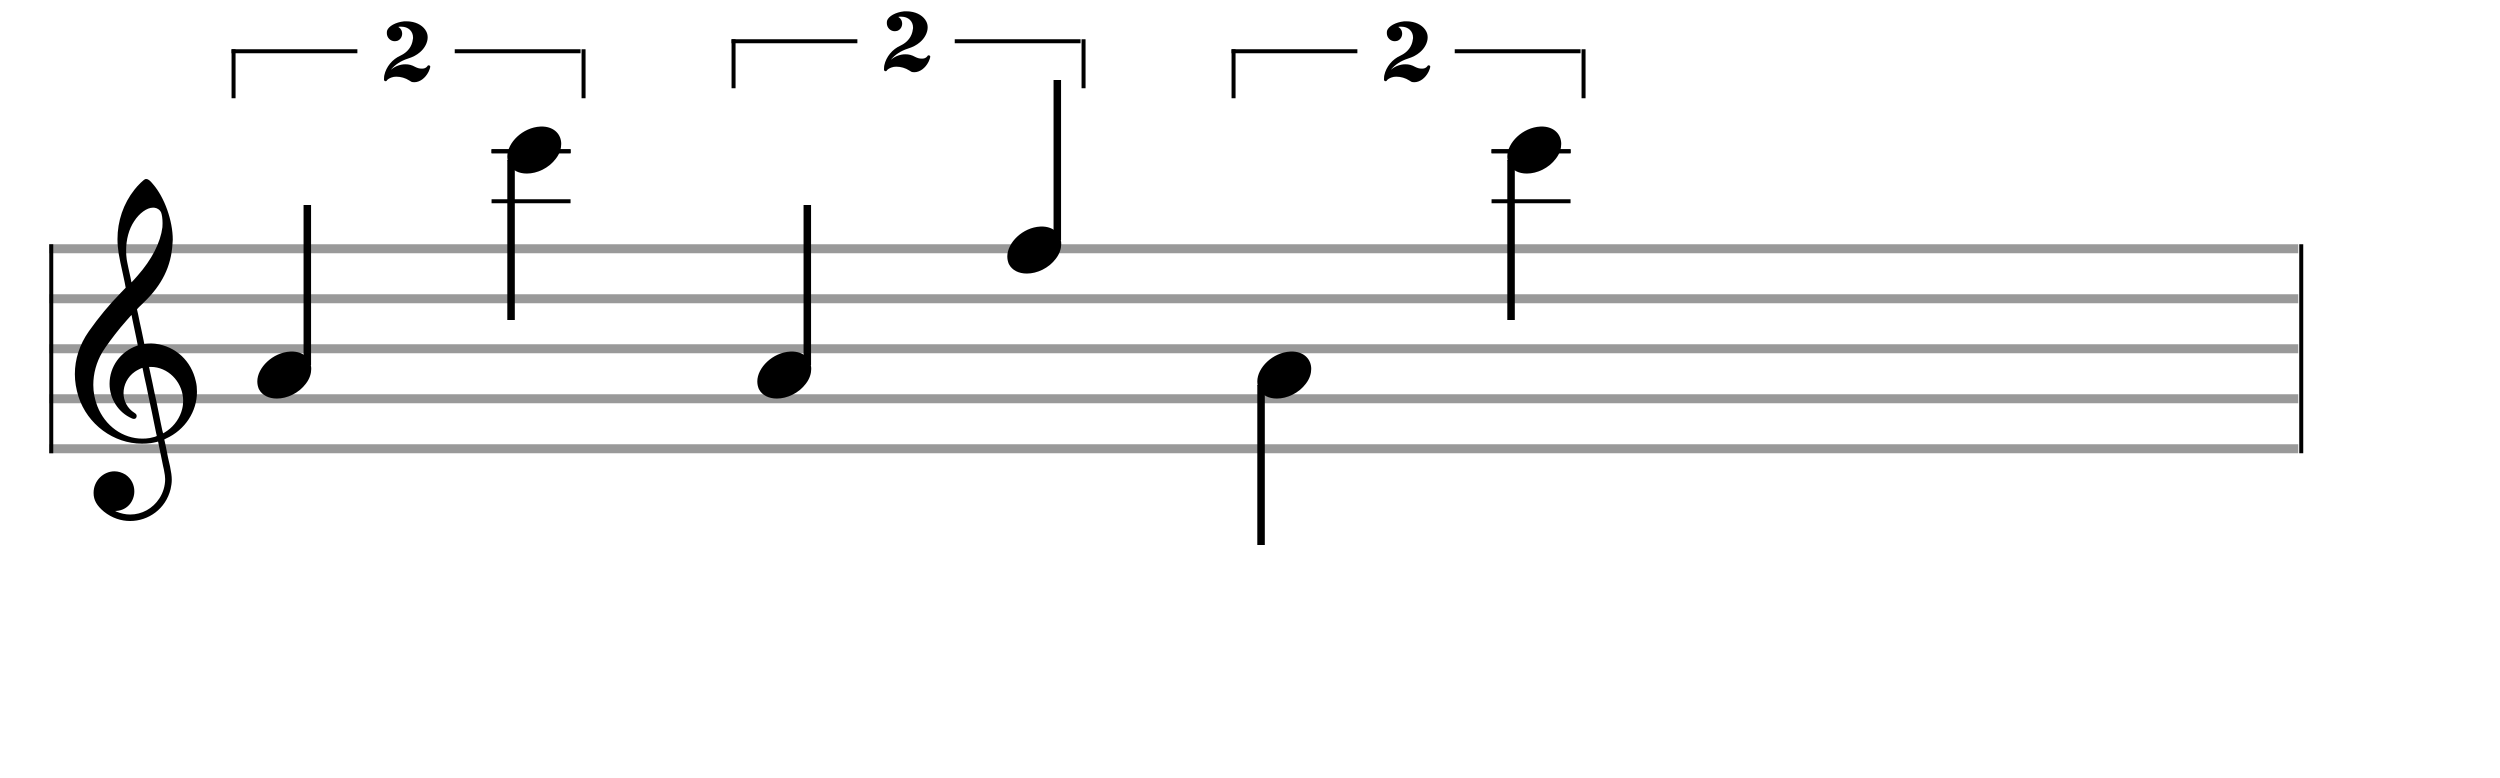 <svg width="450" height="140" viewBox="0 0 500 155.556"><rect stroke-width="0.3" fill="#999999" stroke="#999999" font-family="Arial" font-size="10pt" font-weight="normal" font-style="normal" x="10" y="49" width="449.5" height="1.5"/><rect stroke-width="0.3" fill="#999999" stroke="#999999" font-family="Arial" font-size="10pt" font-weight="normal" font-style="normal" x="10" y="59" width="449.5" height="1.5"/><rect stroke-width="0.3" fill="#999999" stroke="#999999" font-family="Arial" font-size="10pt" font-weight="normal" font-style="normal" x="10" y="69" width="449.5" height="1.5"/><rect stroke-width="0.3" fill="#999999" stroke="#999999" font-family="Arial" font-size="10pt" font-weight="normal" font-style="normal" x="10" y="79" width="449.5" height="1.5"/><rect stroke-width="0.3" fill="#999999" stroke="#999999" font-family="Arial" font-size="10pt" font-weight="normal" font-style="normal" x="10" y="89" width="449.5" height="1.5"/><path stroke-width="0.3" fill="black" stroke="none" font-family="Arial" font-size="10pt" font-weight="normal" font-style="normal" x="10" y="89" width="449.5" height="1.5" d="M15 79M29.054 35.829C29.112 35.8,29.17 35.8,29.256 35.8C29.602 35.8,30.005 36.088,30.581 36.808C32.914 39.486,34.555 44.152,34.555 47.954C34.555 48.242,34.498 48.472,34.498 48.76C34.238 53.282,32.395 56.997,28.738 60.51L27.758 61.461L27.413 61.835L27.413 61.95L27.614 62.814L27.931 64.37L28.248 65.81C28.68 67.768,28.853 68.776,28.853 68.776C28.853 68.776,28.853 68.776,28.853 68.776C28.853 68.776,28.968 68.776,29.112 68.747C29.256 68.747,29.717 68.69,30.206 68.69C30.552 68.69,30.898 68.747,31.07 68.747C35.131 69.266,38.27 72.174,39.163 76.264C39.336 76.926,39.394 77.646,39.394 78.366C39.394 82.254,37.061 85.97,33.173 87.726C32.942 87.87,32.856 87.899,32.856 87.899L32.856 87.928C32.856 87.928,33.029 88.59,33.173 89.339L33.605 91.528L34.008 93.285C34.238 94.408,34.354 95.214,34.354 95.934C34.354 96.568,34.267 97.144,34.123 97.806C33.144 101.81,29.659 104.2,26.03 104.2C24.245 104.2,22.402 103.624,20.789 102.328C19.349 101.118,18.715 100.024,18.715 98.584C18.715 96.05,20.76 94.264,22.891 94.264C23.64 94.264,24.389 94.494,25.109 94.926C26.318 95.762,26.866 97.029,26.866 98.267C26.866 100.168,25.541 102.04,23.266 102.184L23.035 102.184L23.208 102.299C24.158 102.702,25.109 102.904,26.03 102.904C28.363 102.904,30.552 101.723,31.877 99.678C32.626 98.526,33.029 97.173,33.029 95.819C33.029 95.301,32.942 94.782,32.827 94.206C32.827 94.149,32.741 93.688,32.626 93.256C31.992 90.146,31.618 88.331,31.618 88.331C31.618 88.331,31.618 88.331,31.618 88.331C31.56 88.331,31.445 88.331,31.358 88.389C31.07 88.446,30.466 88.59,30.206 88.619C29.573 88.706,28.968 88.734,28.392 88.734C22.747 88.734,17.506 84.933,15.691 79.317C15.23 77.819,14.971 76.322,14.971 74.824C14.971 71.829,15.922 68.891,17.765 66.27C19.781 63.419,21.797 60.971,24.274 58.437L25.138 57.544L24.936 56.478L24.562 54.722L24.072 52.475C23.928 51.64,23.755 50.834,23.726 50.661C23.582 49.71,23.496 48.789,23.496 47.838C23.496 44.21,24.677 40.725,26.894 37.931C27.557 37.067,28.738 35.915,29.054 35.829M30.811 41.531C30.754 41.531,30.667 41.531,30.581 41.531C29.4 41.531,27.874 42.626,26.837 44.238C25.771 45.822,25.224 47.925,25.224 50.085C25.224 50.661,25.253 51.266,25.339 51.87C25.426 52.302,25.454 52.59,25.685 53.627L26.088 55.442C26.203 55.989,26.29 56.421,26.29 56.478L26.29 56.478C26.318 56.478,27.211 55.499,27.499 55.154C30.379 51.899,32.107 48.472,32.482 45.448C32.51 45.16,32.51 44.93,32.51 44.642C32.51 43.749,32.395 42.885,32.194 42.424C31.963 41.963,31.445 41.589,30.811 41.531M26.462 63.794C26.405 63.39,26.318 63.074,26.318 63.016C26.318 63.016,26.318 63.016,26.29 63.016C26.232 63.016,24.994 64.456,24.13 65.464C22.661 67.25,21.106 69.381,20.472 70.418C19.262 72.462,18.658 74.738,18.658 76.984C18.658 78.453,18.946 79.864,19.464 81.218C21.019 85.221,24.59 87.726,28.478 87.726C28.939 87.726,29.458 87.698,29.947 87.611C30.581 87.496,31.358 87.266,31.358 87.179L31.358 87.179C31.358 87.179,31.301 86.891,31.214 86.574L30.379 82.456L29.717 79.374L29.285 77.243L28.824 75.17C28.594 73.931,28.507 73.614,28.507 73.614C28.507 73.614,28.507 73.586,28.478 73.586C28.306 73.586,27.384 74.046,26.981 74.334C25.483 75.371,24.706 77.013,24.706 78.626C24.706 80.152,25.454 81.678,26.894 82.571C27.211 82.773,27.326 82.946,27.326 83.147C27.326 83.176,27.326 83.262,27.326 83.291C27.269 83.637,27.067 83.781,26.779 83.781C26.664 83.781,26.52 83.752,26.347 83.666C23.698 82.514,21.912 79.778,21.912 76.782L21.912 76.782C21.912 73.326,24.072 70.331,27.384 69.15L27.557 69.093L27.269 67.653L26.462 63.794M30.782 73.413C30.552 73.384,30.322 73.384,30.149 73.384C30.091 73.384,30.005 73.384,29.947 73.384L29.803 73.384L29.918 73.902L30.523 76.725L30.898 78.568L31.301 80.382L32.107 84.386L32.424 85.912C32.539 86.315,32.597 86.661,32.626 86.661C32.626 86.661,32.626 86.661,32.626 86.661C32.654 86.661,33.144 86.373,33.461 86.142C34.93 85.106,36.024 83.493,36.427 81.822C36.571 81.275,36.629 80.699,36.629 80.152C36.629 76.811,34.152 73.787,30.782 73.413"/><rect stroke-width="0.3" fill="black" stroke="black" font-family="Arial" font-size="10pt" font-weight="normal" font-style="normal" x="10" y="49" width="0.5" height="41.5"/><rect stroke-width="0.3" fill="black" stroke="black" font-family="Arial" font-size="10pt" font-weight="normal" font-style="normal" x="460" y="49" width="0.5" height="41.5"/><g class="vf-stavenote"><g class="vf-note" pointer-events="bounding-box"><g class="vf-stem" pointer-events="bounding-box"><path stroke-width="1.5" fill="none" stroke="black" font-family="Arial" font-size="10pt" font-weight="normal" font-style="normal" x="460" y="49" width="0.5" height="41.5" d="M61.461 73L61.461 41"/></g><g class="vf-notehead" pointer-events="bounding-box"><path stroke-width="0.3" fill="black" stroke="none" font-family="Arial" font-size="10pt" font-weight="normal" font-style="normal" x="460" y="49" width="0.5" height="41.5" d="M51.461 75M58.063 70.313C58.164 70.313,58.315 70.313,58.34 70.313C58.34 70.313,58.365 70.313,58.365 70.313C58.365 70.313,58.517 70.313,58.643 70.313C60.911 70.439,62.246 71.926,62.246 73.79C62.246 74.698,61.944 75.731,61.188 76.714C59.751 78.654,57.408 79.712,55.367 79.712C53.779 79.712,52.418 79.082,51.763 77.797C51.561 77.293,51.461 76.814,51.461 76.285C51.461 73.538,54.535 70.489,58.063 70.313"/></g></g><g class="vf-modifiers"/></g><rect stroke-width="0.3" fill="black" stroke="black" font-family="Arial" font-size="10pt" font-weight="normal" font-style="normal" x="98.461" y="40" width="15.5" height="0.5"/><rect stroke-width="0.3" fill="black" stroke="black" font-family="Arial" font-size="10pt" font-weight="normal" font-style="normal" x="98.461" y="30" width="15.5" height="0.5"/><g class="vf-stavenote"><g class="vf-note" pointer-events="bounding-box"><g class="vf-stem" pointer-events="bounding-box"><path stroke-width="1.5" fill="none" stroke="black" font-family="Arial" font-size="10pt" font-weight="normal" font-style="normal" x="98.461" y="30" width="15.5" height="0.5" d="M102.211 32L102.211 64"/></g><g class="vf-notehead" pointer-events="bounding-box"><rect stroke-width="0.3" fill="black" stroke="black" font-family="Arial" font-size="10pt" font-weight="normal" font-style="normal" x="98.461" y="30" width="15.5" height="0.5"/><path stroke-width="0.3" fill="black" stroke="none" font-family="Arial" font-size="10pt" font-weight="normal" font-style="normal" x="98.461" y="30" width="15.5" height="0.5" d="M101.461 30M108.063 25.313C108.164 25.313,108.315 25.313,108.34 25.313C108.34 25.313,108.365 25.313,108.365 25.313C108.365 25.313,108.517 25.313,108.643 25.313C110.911 25.439,112.246 26.926,112.246 28.79C112.246 29.698,111.944 30.731,111.188 31.714C109.751 33.654,107.408 34.712,105.367 34.712C103.779 34.712,102.418 34.082,101.763 32.797C101.561 32.293,101.461 31.814,101.461 31.285C101.461 28.538,104.535 25.489,108.063 25.313"/></g></g><g class="vf-modifiers"/></g><g class="vf-stavenote"><g class="vf-note" pointer-events="bounding-box"><g class="vf-stem" pointer-events="bounding-box"><path stroke-width="1.5" fill="none" stroke="black" font-family="Arial" font-size="10pt" font-weight="normal" font-style="normal" x="98.461" y="30" width="15.5" height="0.5" d="M161.461 73L161.461 41"/></g><g class="vf-notehead" pointer-events="bounding-box"><path stroke-width="0.3" fill="black" stroke="none" font-family="Arial" font-size="10pt" font-weight="normal" font-style="normal" x="98.461" y="30" width="15.5" height="0.5" d="M151.461 75M158.063 70.313C158.164 70.313,158.315 70.313,158.34 70.313C158.34 70.313,158.365 70.313,158.365 70.313C158.365 70.313,158.517 70.313,158.643 70.313C160.911 70.439,162.246 71.926,162.246 73.79C162.246 74.698,161.944 75.731,161.188 76.714C159.751 78.654,157.408 79.712,155.367 79.712C153.779 79.712,152.418 79.082,151.763 77.797C151.561 77.293,151.461 76.814,151.461 76.285C151.461 73.538,154.535 70.489,158.063 70.313"/></g></g><g class="vf-modifiers"/></g><g class="vf-stavenote"><g class="vf-note" pointer-events="bounding-box"><g class="vf-stem" pointer-events="bounding-box"><path stroke-width="1.5" fill="none" stroke="black" font-family="Arial" font-size="10pt" font-weight="normal" font-style="normal" x="98.461" y="30" width="15.5" height="0.5" d="M211.461 48L211.461 16"/></g><g class="vf-notehead" pointer-events="bounding-box"><path stroke-width="0.3" fill="black" stroke="none" font-family="Arial" font-size="10pt" font-weight="normal" font-style="normal" x="98.461" y="30" width="15.5" height="0.5" d="M201.461 50M208.063 45.313C208.164 45.313,208.315 45.313,208.34 45.313C208.34 45.313,208.365 45.313,208.365 45.313C208.365 45.313,208.517 45.313,208.643 45.313C210.911 45.439,212.246 46.926,212.246 48.79C212.246 49.698,211.944 50.731,211.188 51.714C209.751 53.654,207.408 54.712,205.367 54.712C203.779 54.712,202.418 54.082,201.763 52.797C201.561 52.293,201.461 51.814,201.461 51.285C201.461 48.538,204.535 45.489,208.063 45.313"/></g></g><g class="vf-modifiers"/></g><g class="vf-stavenote"><g class="vf-note" pointer-events="bounding-box"><g class="vf-stem" pointer-events="bounding-box"><path stroke-width="1.5" fill="none" stroke="black" font-family="Arial" font-size="10pt" font-weight="normal" font-style="normal" x="98.461" y="30" width="15.5" height="0.5" d="M252.211 77L252.211 109"/></g><g class="vf-notehead" pointer-events="bounding-box"><path stroke-width="0.3" fill="black" stroke="none" font-family="Arial" font-size="10pt" font-weight="normal" font-style="normal" x="98.461" y="30" width="15.5" height="0.5" d="M251.461 75M258.063 70.313C258.164 70.313,258.315 70.313,258.34 70.313C258.34 70.313,258.365 70.313,258.365 70.313C258.365 70.313,258.517 70.313,258.643 70.313C260.911 70.439,262.246 71.926,262.246 73.79C262.246 74.698,261.944 75.731,261.188 76.714C259.751 78.654,257.408 79.712,255.367 79.712C253.779 79.712,252.418 79.082,251.763 77.797C251.561 77.293,251.461 76.814,251.461 76.285C251.461 73.538,254.535 70.489,258.063 70.313"/></g></g><g class="vf-modifiers"/></g><rect stroke-width="0.3" fill="black" stroke="black" font-family="Arial" font-size="10pt" font-weight="normal" font-style="normal" x="298.461" y="40" width="15.5" height="0.5"/><rect stroke-width="0.3" fill="black" stroke="black" font-family="Arial" font-size="10pt" font-weight="normal" font-style="normal" x="298.461" y="30" width="15.5" height="0.5"/><g class="vf-stavenote"><g class="vf-note" pointer-events="bounding-box"><g class="vf-stem" pointer-events="bounding-box"><path stroke-width="1.5" fill="none" stroke="black" font-family="Arial" font-size="10pt" font-weight="normal" font-style="normal" x="298.461" y="30" width="15.5" height="0.5" d="M302.211 32L302.211 64"/></g><g class="vf-notehead" pointer-events="bounding-box"><rect stroke-width="0.3" fill="black" stroke="black" font-family="Arial" font-size="10pt" font-weight="normal" font-style="normal" x="298.461" y="30" width="15.5" height="0.5"/><path stroke-width="0.3" fill="black" stroke="none" font-family="Arial" font-size="10pt" font-weight="normal" font-style="normal" x="298.461" y="30" width="15.5" height="0.5" d="M301.461 30M308.063 25.313C308.164 25.313,308.315 25.313,308.34 25.313C308.34 25.313,308.365 25.313,308.365 25.313C308.365 25.313,308.517 25.313,308.643 25.313C310.911 25.439,312.246 26.926,312.246 28.79C312.246 29.698,311.944 30.731,311.188 31.714C309.751 33.654,307.408 34.712,305.367 34.712C303.779 34.712,302.418 34.082,301.763 32.797C301.561 32.293,301.461 31.814,301.461 31.285C301.461 28.538,304.535 25.489,308.063 25.313"/></g></g><g class="vf-modifiers"/></g><rect stroke-width="0.3" fill="black" stroke="black" font-family="Arial" font-size="10pt" font-weight="normal" font-style="normal" x="46.461" y="10" width="24.863" height="0.5"/><rect stroke-width="0.3" fill="black" stroke="black" font-family="Arial" font-size="10pt" font-weight="normal" font-style="normal" x="91.098" y="10" width="24.863" height="0.5"/><rect stroke-width="0.3" fill="black" stroke="black" font-family="Arial" font-size="10pt" font-weight="normal" font-style="normal" x="46.461" y="10" width="0.5" height="9.5"/><rect stroke-width="0.3" fill="black" stroke="black" font-family="Arial" font-size="10pt" font-weight="normal" font-style="normal" x="116.461" y="10" width="0.5" height="9.5"/><path stroke-width="0.3" fill="black" stroke="none" font-family="Arial" font-size="10pt" font-weight="normal" font-style="normal" x="116.461" y="10" width="0.5" height="9.5" d="M76.823 17.333M80.795 4.27C80.876 4.27,81.017 4.27,81.178 4.27C81.5 4.27,81.924 4.27,82.025 4.31C83.537 4.491,84.746 5.257,85.27 6.326C85.452 6.689,85.532 7.072,85.532 7.475C85.532 8.463,84.988 9.592,84 10.439C83.315 11.023,82.629 11.386,81.561 11.729C80.17 12.172,78.98 12.959,78.214 13.906C78.214 13.906,78.214 13.926,78.214 13.926C78.214 13.926,78.214 13.926,78.214 13.926C78.214 13.926,78.275 13.906,78.315 13.846C79.081 13.221,80.109 12.858,81.037 12.858C81.803 12.858,82.347 12.999,83.073 13.402C83.516 13.624,83.92 13.725,84.303 13.725C84.464 13.725,84.625 13.725,84.807 13.684C85.069 13.624,85.351 13.422,85.452 13.261C85.512 13.12,85.613 13.059,85.734 13.059C85.895 13.059,86.057 13.18,86.057 13.362C86.057 13.503,85.875 14.007,85.714 14.35C85.069 15.64,83.94 16.446,82.851 16.446C82.771 16.446,82.71 16.446,82.629 16.426C82.347 16.426,82.226 16.345,81.863 16.104C81.097 15.6,80.13 15.337,79.283 15.337C78.92 15.337,78.597 15.378,78.295 15.499C77.892 15.64,77.509 15.882,77.388 16.063C77.327 16.204,77.227 16.245,77.106 16.245C77.005 16.245,76.904 16.204,76.844 16.083L76.803 16.023L76.803 15.741C76.803 15.499,76.823 15.418,76.823 15.337C76.844 15.277,76.864 15.156,76.864 15.055C77.227 13.362,78.456 11.85,80.13 11.104C81.5 10.459,82.408 9.31,82.569 7.858C82.609 7.737,82.609 7.636,82.609 7.515C82.609 6.225,81.642 5.338,80.271 5.338C80.17 5.338,80.049 5.338,79.948 5.338C79.747 5.358,79.686 5.358,79.686 5.399C79.686 5.399,79.686 5.419,79.747 5.459C80.21 5.721,80.432 6.225,80.432 6.709C80.432 7.334,80.109 7.919,79.484 8.161C79.283 8.221,79.081 8.241,78.92 8.241C78.073 8.241,77.368 7.515,77.368 6.649C77.368 6.487,77.368 6.326,77.408 6.145C77.71 5.217,79.142 4.451,80.795 4.27M81.42 17.353L81.46 17.353L81.4 17.353L81.42 17.353M81.42 3.766L81.46 3.766L81.4 3.766L81.42 3.766"/><rect stroke-width="0.3" fill="black" stroke="black" font-family="Arial" font-size="10pt" font-weight="normal" font-style="normal" x="146.461" y="8" width="24.863" height="0.5"/><rect stroke-width="0.3" fill="black" stroke="black" font-family="Arial" font-size="10pt" font-weight="normal" font-style="normal" x="191.098" y="8" width="24.863" height="0.5"/><rect stroke-width="0.3" fill="black" stroke="black" font-family="Arial" font-size="10pt" font-weight="normal" font-style="normal" x="146.461" y="8" width="0.5" height="9.5"/><rect stroke-width="0.3" fill="black" stroke="black" font-family="Arial" font-size="10pt" font-weight="normal" font-style="normal" x="216.461" y="8" width="0.5" height="9.5"/><path stroke-width="0.3" fill="black" stroke="none" font-family="Arial" font-size="10pt" font-weight="normal" font-style="normal" x="216.461" y="8" width="0.5" height="9.5" d="M176.823 15.333M180.795 2.27C180.876 2.27,181.017 2.27,181.178 2.27C181.5 2.27,181.924 2.27,182.025 2.31C183.537 2.491,184.746 3.257,185.27 4.326C185.452 4.689,185.532 5.072,185.532 5.475C185.532 6.463,184.988 7.592,184 8.439C183.315 9.023,182.629 9.386,181.561 9.729C180.17 10.172,178.98 10.959,178.214 11.906C178.214 11.906,178.214 11.926,178.214 11.926C178.214 11.926,178.214 11.926,178.214 11.926C178.214 11.926,178.275 11.906,178.315 11.846C179.081 11.221,180.109 10.858,181.037 10.858C181.803 10.858,182.347 10.999,183.073 11.402C183.516 11.624,183.92 11.725,184.303 11.725C184.464 11.725,184.625 11.725,184.807 11.684C185.069 11.624,185.351 11.422,185.452 11.261C185.512 11.12,185.613 11.059,185.734 11.059C185.895 11.059,186.057 11.18,186.057 11.362C186.057 11.503,185.875 12.007,185.714 12.35C185.069 13.64,183.94 14.446,182.851 14.446C182.771 14.446,182.71 14.446,182.629 14.426C182.347 14.426,182.226 14.345,181.863 14.104C181.097 13.6,180.13 13.337,179.283 13.337C178.92 13.337,178.597 13.378,178.295 13.499C177.892 13.64,177.509 13.882,177.388 14.063C177.327 14.204,177.227 14.245,177.106 14.245C177.005 14.245,176.904 14.204,176.844 14.083L176.803 14.023L176.803 13.741C176.803 13.499,176.823 13.418,176.823 13.337C176.844 13.277,176.864 13.156,176.864 13.055C177.227 11.362,178.456 9.85,180.13 9.104C181.5 8.459,182.408 7.31,182.569 5.858C182.609 5.737,182.609 5.636,182.609 5.515C182.609 4.225,181.642 3.338,180.271 3.338C180.17 3.338,180.049 3.338,179.948 3.338C179.747 3.358,179.686 3.358,179.686 3.399C179.686 3.399,179.686 3.419,179.747 3.459C180.21 3.721,180.432 4.225,180.432 4.709C180.432 5.334,180.109 5.919,179.484 6.161C179.283 6.221,179.081 6.241,178.92 6.241C178.073 6.241,177.368 5.515,177.368 4.649C177.368 4.487,177.368 4.326,177.408 4.145C177.71 3.217,179.142 2.451,180.795 2.27M181.42 15.353L181.46 15.353L181.4 15.353L181.42 15.353M181.42 1.766L181.46 1.766L181.4 1.766L181.42 1.766"/><rect stroke-width="0.3" fill="black" stroke="black" font-family="Arial" font-size="10pt" font-weight="normal" font-style="normal" x="246.461" y="10" width="24.863" height="0.5"/><rect stroke-width="0.3" fill="black" stroke="black" font-family="Arial" font-size="10pt" font-weight="normal" font-style="normal" x="291.098" y="10" width="24.863" height="0.5"/><rect stroke-width="0.3" fill="black" stroke="black" font-family="Arial" font-size="10pt" font-weight="normal" font-style="normal" x="246.461" y="10" width="0.5" height="9.5"/><rect stroke-width="0.3" fill="black" stroke="black" font-family="Arial" font-size="10pt" font-weight="normal" font-style="normal" x="316.461" y="10" width="0.5" height="9.5"/><path stroke-width="0.3" fill="black" stroke="none" font-family="Arial" font-size="10pt" font-weight="normal" font-style="normal" x="316.461" y="10" width="0.5" height="9.5" d="M276.823 17.333M280.795 4.27C280.876 4.27,281.017 4.27,281.178 4.27C281.5 4.27,281.924 4.27,282.025 4.31C283.537 4.491,284.746 5.257,285.27 6.326C285.452 6.689,285.532 7.072,285.532 7.475C285.532 8.463,284.988 9.592,284 10.439C283.315 11.023,282.629 11.386,281.561 11.729C280.17 12.172,278.98 12.959,278.214 13.906C278.214 13.906,278.214 13.926,278.214 13.926C278.214 13.926,278.214 13.926,278.214 13.926C278.214 13.926,278.275 13.906,278.315 13.846C279.081 13.221,280.109 12.858,281.037 12.858C281.803 12.858,282.347 12.999,283.073 13.402C283.516 13.624,283.92 13.725,284.303 13.725C284.464 13.725,284.625 13.725,284.807 13.684C285.069 13.624,285.351 13.422,285.452 13.261C285.512 13.12,285.613 13.059,285.734 13.059C285.895 13.059,286.057 13.18,286.057 13.362C286.057 13.503,285.875 14.007,285.714 14.35C285.069 15.64,283.94 16.446,282.851 16.446C282.771 16.446,282.71 16.446,282.629 16.426C282.347 16.426,282.226 16.345,281.863 16.104C281.097 15.6,280.13 15.337,279.283 15.337C278.92 15.337,278.597 15.378,278.295 15.499C277.892 15.64,277.509 15.882,277.388 16.063C277.327 16.204,277.227 16.245,277.106 16.245C277.005 16.245,276.904 16.204,276.844 16.083L276.803 16.023L276.803 15.741C276.803 15.499,276.823 15.418,276.823 15.337C276.844 15.277,276.864 15.156,276.864 15.055C277.227 13.362,278.456 11.85,280.13 11.104C281.5 10.459,282.408 9.31,282.569 7.858C282.609 7.737,282.609 7.636,282.609 7.515C282.609 6.225,281.642 5.338,280.271 5.338C280.17 5.338,280.049 5.338,279.948 5.338C279.747 5.358,279.686 5.358,279.686 5.399C279.686 5.399,279.686 5.419,279.747 5.459C280.21 5.721,280.432 6.225,280.432 6.709C280.432 7.334,280.109 7.919,279.484 8.161C279.283 8.221,279.081 8.241,278.92 8.241C278.073 8.241,277.368 7.515,277.368 6.649C277.368 6.487,277.368 6.326,277.408 6.145C277.71 5.217,279.142 4.451,280.795 4.27M281.42 17.353L281.46 17.353L281.4 17.353L281.42 17.353M281.42 3.766L281.46 3.766L281.4 3.766L281.42 3.766"/></svg>